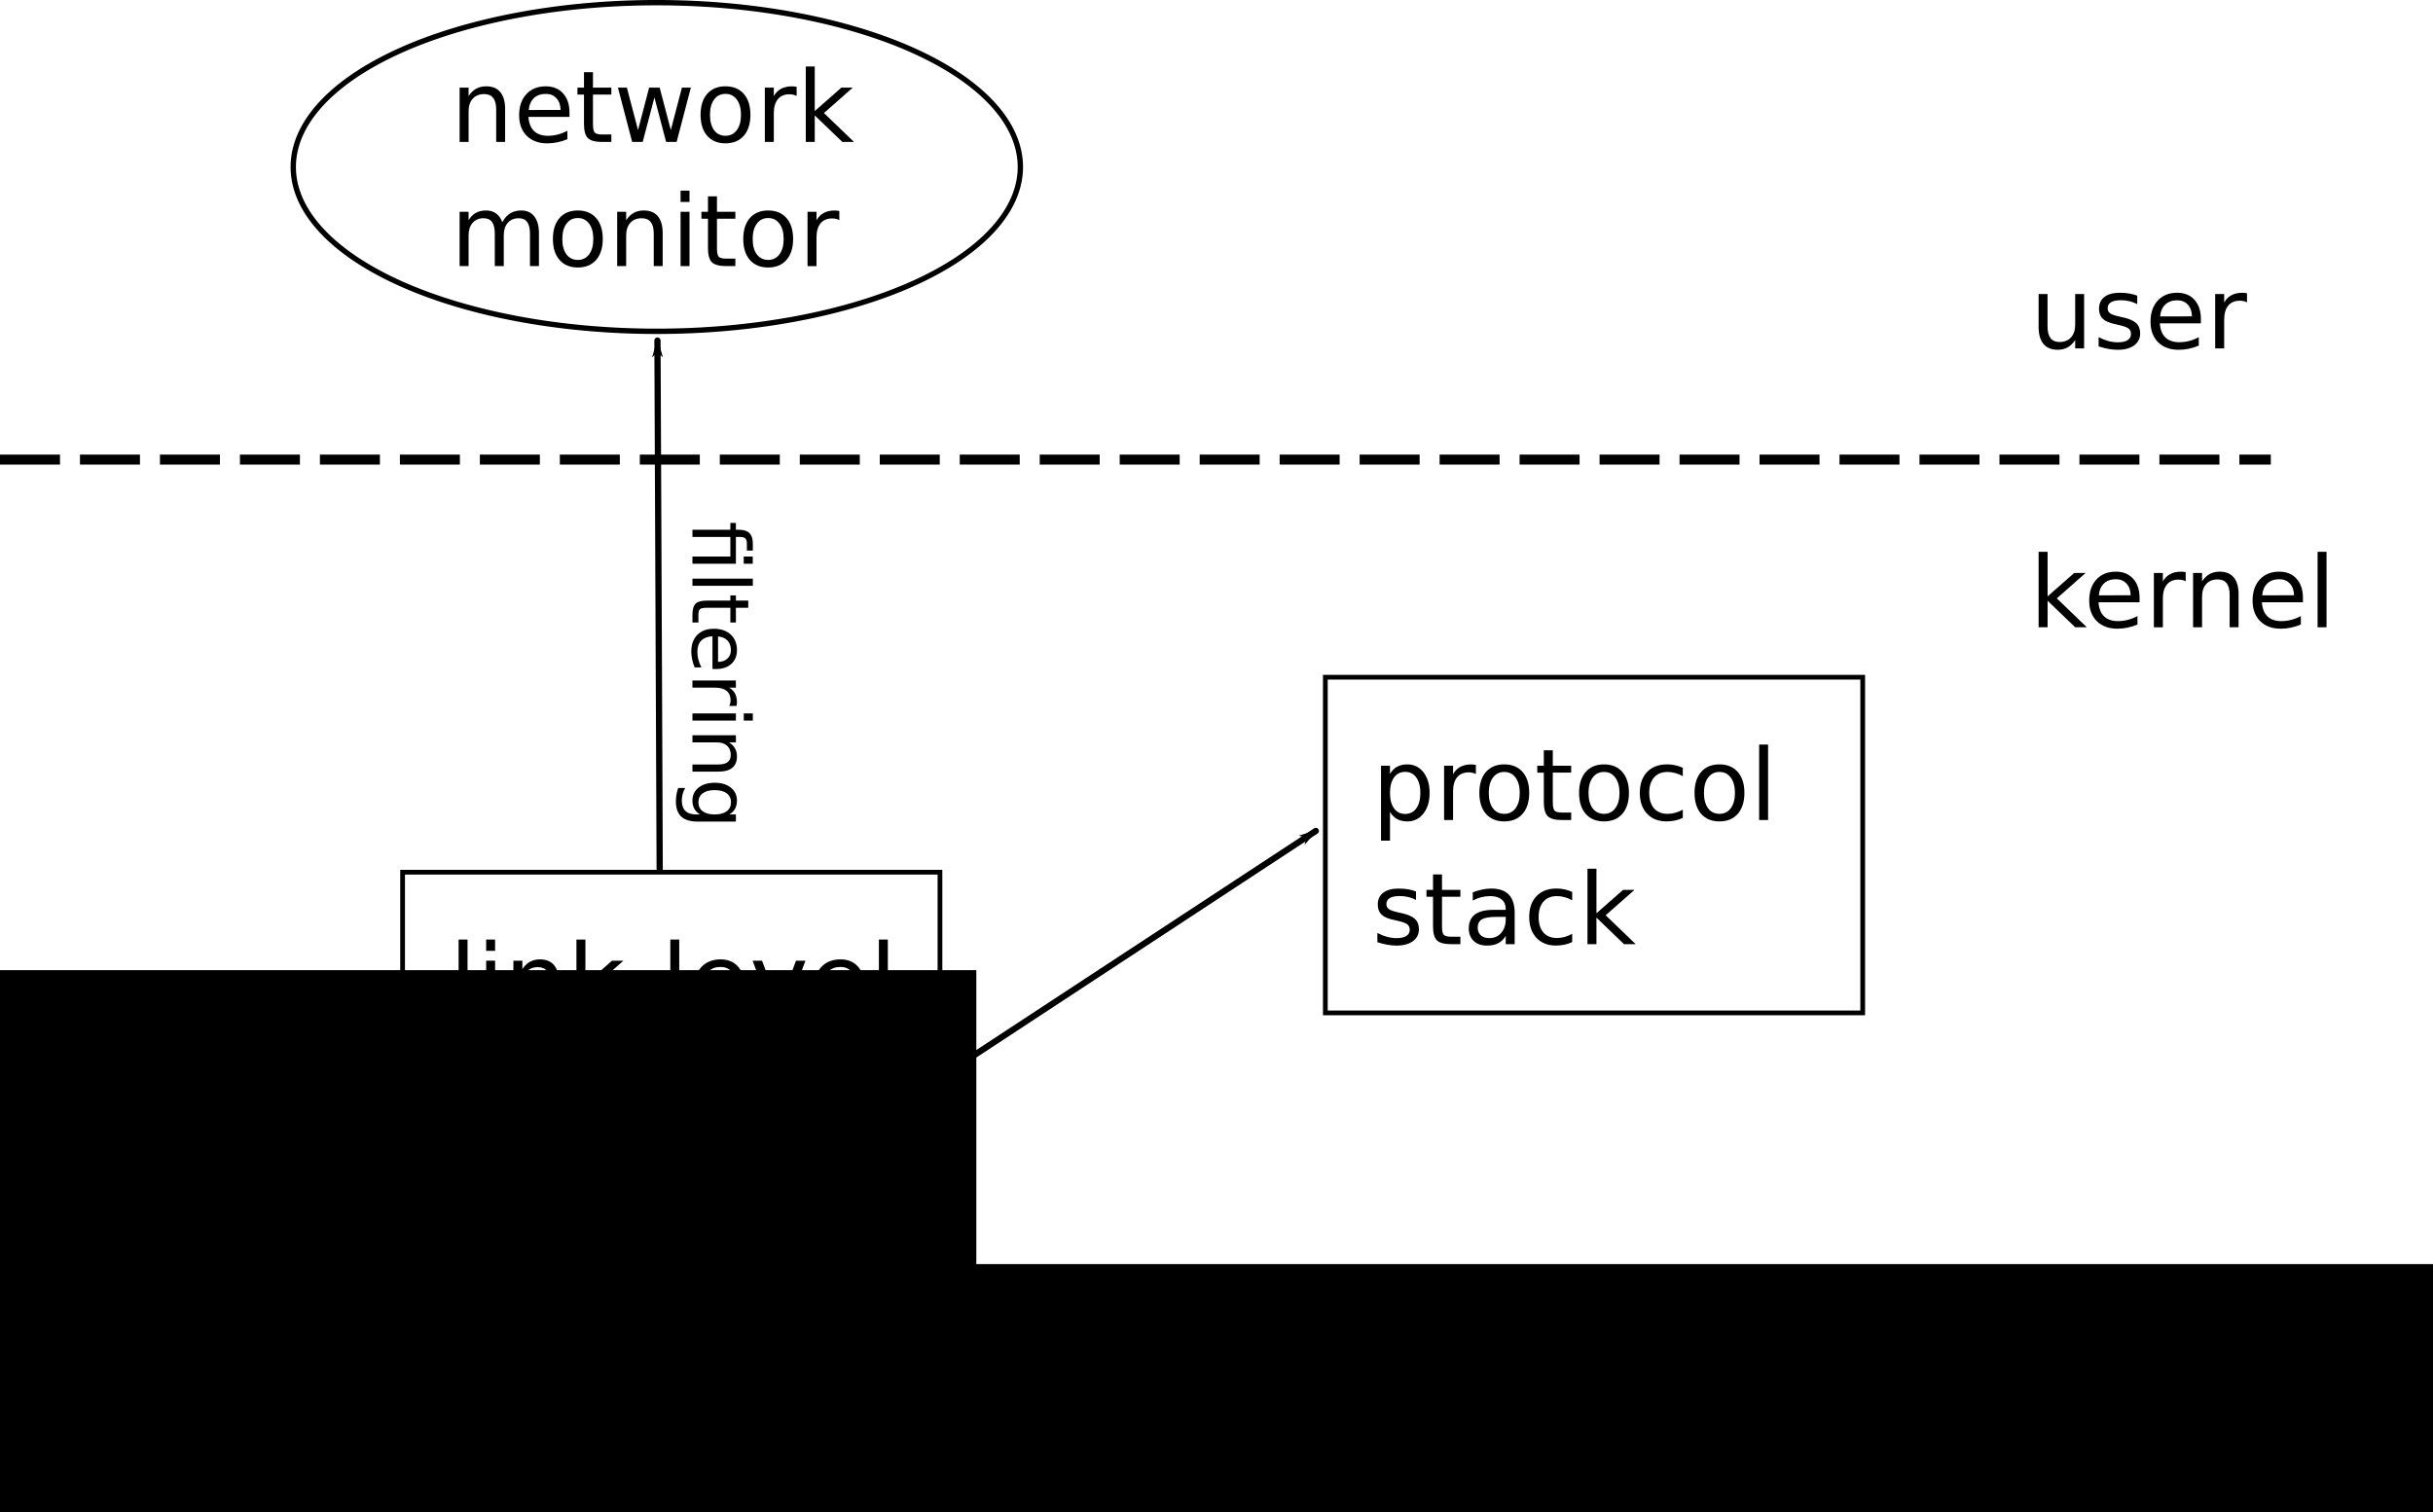 <?xml version="1.0" encoding="UTF-8" standalone="no"?>
<!-- Created with Inkscape (http://www.inkscape.org/) -->

<svg
   xmlns:dc="http://purl.org/dc/elements/1.1/"
   xmlns:cc="http://creativecommons.org/ns#"
   xmlns:rdf="http://www.w3.org/1999/02/22-rdf-syntax-ns#"
   xmlns:svg="http://www.w3.org/2000/svg"
   xmlns="http://www.w3.org/2000/svg"
   xmlns:sodipodi="http://sodipodi.sourceforge.net/DTD/sodipodi-0.dtd"
   xmlns:inkscape="http://www.inkscape.org/namespaces/inkscape"
   width="259.184mm"
   height="161.125mm"
   viewBox="0 0 259.184 161.125"
   version="1.1"
   id="svg83650"
   inkscape:version="0.92.3 (2405546, 2018-03-11)"
   sodipodi:docname="filter_v2.svg">
  <defs
     id="defs83644">
    <marker
       inkscape:isstock="true"
       style="overflow:visible"
       id="marker182157"
       refX="0"
       refY="0"
       orient="auto"
       inkscape:stockid="Arrow1Lend">
      <path
         inkscape:connector-curvature="0"
         transform="matrix(-0.8,0,0,-0.8,-10,0)"
         style="fill:#000000;fill-opacity:1;fill-rule:evenodd;stroke:#000000;stroke-width:1pt;stroke-opacity:1"
         d="M 0,0 5,-5 -12.5,0 5,5 Z"
         id="path182155" />
    </marker>
    <marker
       inkscape:stockid="Arrow1Lend"
       orient="auto"
       refY="0"
       refX="0"
       id="Arrow1Lend"
       style="overflow:visible"
       inkscape:isstock="true"
       inkscape:collect="always">
      <path
         id="path167348"
         d="M 0,0 5,-5 -12.5,0 5,5 Z"
         style="fill:#000000;fill-opacity:1;fill-rule:evenodd;stroke:#000000;stroke-width:1pt;stroke-opacity:1"
         transform="matrix(-0.8,0,0,-0.8,-10,0)"
         inkscape:connector-curvature="0" />
    </marker>
    <marker
       inkscape:stockid="Arrow1Lend"
       orient="auto"
       refY="0"
       refX="0"
       id="Arrow1Lend-8"
       style="overflow:visible"
       inkscape:isstock="true"
       inkscape:collect="always">
      <path
         id="path167348-3"
         d="M 0,0 5,-5 -12.5,0 5,5 Z"
         style="fill:#000000;fill-opacity:1;fill-rule:evenodd;stroke:#000000;stroke-width:1pt;stroke-opacity:1"
         transform="matrix(-0.8,0,0,-0.8,-10,0)"
         inkscape:connector-curvature="0" />
    </marker>
  </defs>
  <sodipodi:namedview
     id="base"
     pagecolor="#ffffff"
     bordercolor="#666666"
     borderopacity="1.0"
     inkscape:pageopacity="0.0"
     inkscape:pageshadow="2"
     inkscape:zoom="0.64"
     inkscape:cx="368.81387"
     inkscape:cy="30.591212"
     inkscape:document-units="mm"
     inkscape:current-layer="layer1"
     showgrid="false"
     inkscape:window-width="1916"
     inkscape:window-height="1041"
     inkscape:window-x="0"
     inkscape:window-y="18"
     inkscape:window-maximized="0"
     fit-margin-top="0"
     fit-margin-left="0"
     fit-margin-right="0"
     fit-margin-bottom="0" />
  <g
     inkscape:label="Layer 1"
     inkscape:groupmode="layer"
     id="layer1"
     transform="translate(-21.068,-91.112)">
    <path
       style="fill:none;stroke:#000000;stroke-width:1.065;stroke-linecap:butt;stroke-linejoin:miter;stroke-miterlimit:4;stroke-dasharray:6.39, 2.13;stroke-dashoffset:0;stroke-opacity:1"
       d="M 21.068,140.083 H 262.973"
       id="path166986"
       inkscape:connector-curvature="0" />
    <g
       aria-label="user"
       style="font-style:normal;font-weight:normal;font-size:10.583px;line-height:1.25;font-family:sans-serif;letter-spacing:0px;word-spacing:0px;fill:#000000;fill-opacity:1;stroke:none;stroke-width:0.265"
       id="text166990">
      <path
         d="m 238.239,125.948 v -3.504 h 0.951 v 3.467 q 0,0.822 0.32,1.235 0.32,0.408 0.961,0.408 0.77,0 1.214,-0.491 0.45,-0.491 0.45,-1.338 v -3.281 h 0.951 v 5.788 h -0.951 v -0.889 q -0.346,0.527 -0.806,0.785 -0.455,0.253 -1.059,0.253 -0.997,0 -1.514,-0.62 -0.517,-0.62 -0.517,-1.814 z m 2.393,-3.643 z"
         style="stroke-width:0.265"
         id="path184734" />
      <path
         d="m 248.745,122.615 v 0.899 q -0.403,-0.207 -0.837,-0.31 -0.434,-0.103 -0.899,-0.103 -0.708,0 -1.065,0.217 -0.351,0.217 -0.351,0.651 0,0.331 0.253,0.522 0.253,0.186 1.018,0.357 l 0.326,0.072 q 1.013,0.217 1.437,0.615 0.429,0.393 0.429,1.101 0,0.806 -0.641,1.276 -0.636,0.47 -1.752,0.47 -0.465,0 -0.972,-0.093 -0.501,-0.088 -1.059,-0.269 v -0.982 q 0.527,0.274 1.039,0.413 0.512,0.134 1.013,0.134 0.672,0 1.034,-0.227 0.362,-0.233 0.362,-0.651 0,-0.388 -0.264,-0.594 -0.258,-0.207 -1.142,-0.398 l -0.331,-0.077 q -0.884,-0.186 -1.276,-0.568 -0.393,-0.388 -0.393,-1.059 0,-0.816 0.579,-1.261 0.579,-0.444 1.643,-0.444 0.527,0 0.992,0.077 0.465,0.077 0.858,0.233 z"
         style="stroke-width:0.265"
         id="path184736" />
      <path
         d="m 255.525,125.101 v 0.465 h -4.372 q 0.062,0.982 0.589,1.499 0.532,0.512 1.478,0.512 0.548,0 1.059,-0.134 0.517,-0.134 1.023,-0.403 v 0.899 q -0.512,0.217 -1.049,0.331 -0.537,0.114 -1.09,0.114 -1.385,0 -2.196,-0.806 -0.806,-0.806 -0.806,-2.181 0,-1.421 0.765,-2.253 0.77,-0.837 2.072,-0.837 1.168,0 1.845,0.754 0.682,0.749 0.682,2.041 z m -0.951,-0.279 q -0.01,-0.78 -0.439,-1.245 -0.424,-0.465 -1.127,-0.465 -0.796,0 -1.276,0.45 -0.475,0.45 -0.548,1.266 z"
         style="stroke-width:0.265"
         id="path184738" />
      <path
         d="m 260.439,123.333 q -0.16,-0.093 -0.351,-0.134 -0.186,-0.046 -0.413,-0.046 -0.806,0 -1.24,0.527 -0.429,0.522 -0.429,1.504 v 3.049 h -0.956 v -5.788 h 0.956 v 0.899 q 0.3,-0.527 0.78,-0.78 0.481,-0.258 1.168,-0.258 0.098,0 0.217,0.015 0.119,0.01 0.264,0.036 z"
         style="stroke-width:0.265"
         id="path184740" />
    </g>
    <g
       aria-label="kernel"
       style="font-style:normal;font-weight:normal;font-size:10.583px;line-height:1.25;font-family:sans-serif;letter-spacing:0px;word-spacing:0px;fill:#000000;fill-opacity:1;stroke:none;stroke-width:0.265"
       id="text166990-0">
      <path
         d="m 238.239,149.909 h 0.956 v 4.749 l 2.837,-2.496 h 1.214 l -3.07,2.708 3.199,3.08 h -1.24 l -2.94,-2.827 v 2.827 h -0.956 z"
         style="stroke-width:0.265"
         id="path184721" />
      <path
         d="m 248.993,154.819 v 0.465 h -4.372 q 0.062,0.982 0.589,1.499 0.532,0.512 1.478,0.512 0.548,0 1.059,-0.134 0.517,-0.134 1.023,-0.403 v 0.899 q -0.512,0.217 -1.049,0.331 -0.537,0.114 -1.09,0.114 -1.385,0 -2.196,-0.806 -0.806,-0.806 -0.806,-2.181 0,-1.421 0.765,-2.253 0.77,-0.837 2.072,-0.837 1.168,0 1.845,0.754 0.682,0.749 0.682,2.041 z m -0.951,-0.279 q -0.01,-0.78 -0.439,-1.245 -0.424,-0.465 -1.127,-0.465 -0.796,0 -1.276,0.45 -0.475,0.45 -0.548,1.266 z"
         style="stroke-width:0.265"
         id="path184723" />
      <path
         d="m 253.907,153.051 q -0.16,-0.093 -0.351,-0.134 -0.186,-0.046 -0.413,-0.046 -0.806,0 -1.24,0.527 -0.429,0.522 -0.429,1.504 v 3.049 h -0.956 v -5.788 h 0.956 v 0.899 q 0.3,-0.527 0.78,-0.78 0.481,-0.258 1.168,-0.258 0.098,0 0.217,0.015 0.119,0.01 0.264,0.036 z"
         style="stroke-width:0.265"
         id="path184725" />
      <path
         d="m 259.54,154.457 v 3.493 h -0.951 v -3.462 q 0,-0.822 -0.32,-1.23 -0.32,-0.408 -0.961,-0.408 -0.77,0 -1.214,0.491 -0.444,0.491 -0.444,1.338 v 3.271 h -0.956 v -5.788 h 0.956 v 0.899 q 0.341,-0.522 0.801,-0.78 0.465,-0.258 1.07,-0.258 0.997,0 1.509,0.62 0.512,0.615 0.512,1.814 z"
         style="stroke-width:0.265"
         id="path184727" />
      <path
         d="m 266.397,154.819 v 0.465 h -4.372 q 0.062,0.982 0.589,1.499 0.532,0.512 1.478,0.512 0.548,0 1.059,-0.134 0.517,-0.134 1.023,-0.403 v 0.899 q -0.512,0.217 -1.049,0.331 -0.537,0.114 -1.09,0.114 -1.385,0 -2.196,-0.806 -0.806,-0.806 -0.806,-2.181 0,-1.421 0.765,-2.253 0.77,-0.837 2.072,-0.837 1.168,0 1.845,0.754 0.682,0.749 0.682,2.041 z m -0.951,-0.279 q -0.01,-0.78 -0.439,-1.245 -0.424,-0.465 -1.127,-0.465 -0.796,0 -1.276,0.45 -0.475,0.45 -0.548,1.266 z"
         style="stroke-width:0.265"
         id="path184729" />
      <path
         d="m 267.958,149.909 h 0.951 v 8.041 h -0.951 z"
         style="stroke-width:0.265"
         id="path184731" />
    </g>
    <g
       id="g167158"
       transform="translate(27.622,-4.68)">
      <path
         style="opacity:1;fill:none;fill-opacity:1;stroke:#000000;stroke-width:0.569;stroke-linecap:round;stroke-miterlimit:4;stroke-dasharray:none;stroke-dashoffset:0;stroke-opacity:1"
         d="M 102.143,113.585 A 38.728,17.509 0 0 1 63.415,131.094 38.728,17.509 0 0 1 24.686,113.585 38.728,17.509 0 0 1 63.415,96.076 38.728,17.509 0 0 1 102.143,113.585 Z"
         id="path167029" />
      <g
         aria-label="network
monitor"
         style="font-style:normal;font-variant:normal;font-weight:normal;font-stretch:normal;font-size:10.583px;line-height:1.25;font-family:sans-serif;-inkscape-font-specification:'sans-serif, Normal';font-variant-ligatures:normal;font-variant-caps:normal;font-variant-numeric:normal;font-feature-settings:normal;text-align:start;letter-spacing:0px;word-spacing:0px;writing-mode:lr-tb;text-anchor:start;fill:#000000;fill-opacity:1;stroke:none;stroke-width:0.265"
         id="text166990-5">
        <path
           d="m 47.255,107.423 v 3.493 h -0.951 v -3.462 q 0,-0.822 -0.32,-1.23 -0.32,-0.408 -0.961,-0.408 -0.77,0 -1.214,0.491 -0.444,0.491 -0.444,1.338 v 3.271 h -0.956 v -5.788 h 0.956 v 0.899 q 0.341,-0.522 0.801,-0.78 0.465,-0.258 1.07,-0.258 0.997,0 1.509,0.62 0.512,0.615 0.512,1.814 z"
           style=""
           id="path184692" />
        <path
           d="m 54.113,107.785 v 0.465 h -4.372 q 0.062,0.982 0.589,1.499 0.532,0.512 1.478,0.512 0.548,0 1.059,-0.134 0.517,-0.134 1.023,-0.403 v 0.899 q -0.512,0.217 -1.049,0.331 -0.537,0.114 -1.09,0.114 -1.385,0 -2.196,-0.806 -0.806,-0.806 -0.806,-2.181 0,-1.421 0.765,-2.253 0.77,-0.837 2.072,-0.837 1.168,0 1.845,0.754 0.682,0.749 0.682,2.041 z m -0.951,-0.279 q -0.01,-0.78 -0.439,-1.245 -0.424,-0.465 -1.127,-0.465 -0.796,0 -1.276,0.45 -0.475,0.45 -0.548,1.266 z"
           style=""
           id="path184694" />
        <path
           d="m 56.614,103.485 v 1.643 h 1.959 v 0.739 h -1.959 v 3.142 q 0,0.708 0.191,0.91 0.196,0.202 0.791,0.202 h 0.977 v 0.796 h -0.977 q -1.101,0 -1.519,-0.408 -0.419,-0.413 -0.419,-1.499 v -3.142 h -0.698 v -0.739 h 0.698 v -1.643 z"
           style=""
           id="path184696" />
        <path
           d="m 59.275,105.129 h 0.951 l 1.189,4.517 1.183,-4.517 h 1.121 l 1.189,4.517 1.183,-4.517 h 0.951 l -1.514,5.788 h -1.121 l -1.245,-4.744 -1.251,4.744 h -1.121 z"
           style=""
           id="path184698" />
        <path
           d="m 70.732,105.795 q -0.765,0 -1.209,0.599 -0.444,0.594 -0.444,1.633 0,1.039 0.439,1.638 0.444,0.594 1.214,0.594 0.76,0 1.204,-0.599 0.444,-0.599 0.444,-1.633 0,-1.028 -0.444,-1.628 -0.444,-0.605 -1.204,-0.605 z m 0,-0.806 q 1.24,0 1.948,0.806 0.708,0.806 0.708,2.232 0,1.421 -0.708,2.232 -0.708,0.806 -1.948,0.806 -1.245,0 -1.953,-0.806 -0.703,-0.811 -0.703,-2.232 0,-1.426 0.703,-2.232 0.708,-0.806 1.953,-0.806 z"
           style=""
           id="path184700" />
        <path
           d="m 78.313,106.017 q -0.16,-0.093 -0.351,-0.134 -0.186,-0.046 -0.413,-0.046 -0.806,0 -1.24,0.527 -0.429,0.522 -0.429,1.504 v 3.049 H 74.923 v -5.788 h 0.956 v 0.899 q 0.3,-0.527 0.78,-0.78 0.481,-0.258 1.168,-0.258 0.098,0 0.217,0.015 0.119,0.01 0.264,0.036 z"
           style=""
           id="path184702" />
        <path
           d="m 79.284,102.875 h 0.956 v 4.749 l 2.837,-2.496 h 1.214 l -3.07,2.708 3.199,3.08 h -1.24 l -2.94,-2.827 v 2.827 h -0.956 z"
           style=""
           id="path184704" />
        <path
           d="m 46.951,119.469 q 0.357,-0.641 0.853,-0.946 0.496,-0.305 1.168,-0.305 0.904,0 1.395,0.636 0.491,0.63 0.491,1.798 v 3.493 h -0.956 v -3.462 q 0,-0.832 -0.295,-1.235 -0.295,-0.403 -0.899,-0.403 -0.739,0 -1.168,0.491 -0.429,0.491 -0.429,1.338 v 3.271 h -0.956 v -3.462 q 0,-0.837 -0.295,-1.235 -0.295,-0.403 -0.91,-0.403 -0.729,0 -1.158,0.496 -0.429,0.491 -0.429,1.333 v 3.271 h -0.956 v -5.788 h 0.956 v 0.899 q 0.326,-0.532 0.78,-0.785 0.455,-0.253 1.08,-0.253 0.63,0 1.07,0.32 0.444,0.32 0.656,0.93 z"
           style=""
           id="path184706" />
        <path
           d="m 55.002,119.024 q -0.765,0 -1.209,0.599 -0.444,0.594 -0.444,1.633 0,1.039 0.439,1.638 0.444,0.594 1.214,0.594 0.76,0 1.204,-0.599 0.444,-0.599 0.444,-1.633 0,-1.028 -0.444,-1.628 -0.444,-0.605 -1.204,-0.605 z m 0,-0.806 q 1.24,0 1.948,0.806 0.708,0.806 0.708,2.232 0,1.421 -0.708,2.232 -0.708,0.806 -1.948,0.806 -1.245,0 -1.953,-0.806 -0.703,-0.811 -0.703,-2.232 0,-1.426 0.703,-2.232 0.708,-0.806 1.953,-0.806 z"
           style=""
           id="path184708" />
        <path
           d="m 64.04,120.652 v 3.493 h -0.951 v -3.462 q 0,-0.822 -0.32,-1.23 -0.32,-0.408 -0.961,-0.408 -0.77,0 -1.214,0.491 -0.444,0.491 -0.444,1.338 v 3.271 h -0.956 v -5.788 h 0.956 v 0.899 q 0.341,-0.522 0.801,-0.78 0.465,-0.258 1.07,-0.258 0.997,0 1.509,0.62 0.512,0.615 0.512,1.814 z"
           style=""
           id="path184710" />
        <path
           d="m 65.947,118.358 h 0.951 v 5.788 h -0.951 z m 0,-2.253 h 0.951 v 1.204 h -0.951 z"
           style=""
           id="path184712" />
        <path
           d="m 69.823,116.714 v 1.643 h 1.959 v 0.739 h -1.959 v 3.142 q 0,0.708 0.191,0.909 0.196,0.202 0.791,0.202 h 0.977 v 0.796 H 70.804 q -1.101,0 -1.519,-0.408 -0.419,-0.413 -0.419,-1.499 v -3.142 h -0.698 v -0.739 h 0.698 v -1.643 z"
           style=""
           id="path184714" />
        <path
           d="m 75.28,119.024 q -0.765,0 -1.209,0.599 -0.444,0.594 -0.444,1.633 0,1.039 0.439,1.638 0.444,0.594 1.214,0.594 0.76,0 1.204,-0.599 0.444,-0.599 0.444,-1.633 0,-1.028 -0.444,-1.628 -0.444,-0.605 -1.204,-0.605 z m 0,-0.806 q 1.24,0 1.948,0.806 0.708,0.806 0.708,2.232 0,1.421 -0.708,2.232 -0.708,0.806 -1.948,0.806 -1.245,0 -1.953,-0.806 -0.703,-0.811 -0.703,-2.232 0,-1.426 0.703,-2.232 0.708,-0.806 1.953,-0.806 z"
           style=""
           id="path184716" />
        <path
           d="m 82.86,119.247 q -0.16,-0.093 -0.351,-0.134 -0.186,-0.046 -0.413,-0.046 -0.806,0 -1.24,0.527 -0.429,0.522 -0.429,1.504 v 3.049 h -0.956 v -5.788 h 0.956 v 0.899 q 0.3,-0.527 0.78,-0.78 0.481,-0.258 1.168,-0.258 0.098,0 0.217,0.015 0.119,0.01 0.264,0.036 z"
           style=""
           id="path184718" />
      </g>
    </g>
    <flowRoot
       xml:space="preserve"
       id="flowRoot167100"
       style="font-style:normal;font-weight:normal;font-size:40px;line-height:1.25;font-family:sans-serif;letter-spacing:0px;word-spacing:0px;fill:#000000;fill-opacity:1;stroke:none"
       transform="matrix(0.265,0,0,0.265,0,87)"><flowRegion
         id="flowRegion167102"><rect
           id="rect167104"
           width="416.67"
           height="200.96"
           x="55.31"
           y="405.608" /></flowRegion><flowPara
         id="flowPara167106"></flowPara></flowRoot>    <g
       id="g175671"
       transform="translate(-97.152,-15.577)">
      <path
         sodipodi:nodetypes="cccccc"
         inkscape:connector-curvature="0"
         id="rect167065-9-3-0"
         d="m 161.108,199.628 h 57.245 v 35.765 h -57.245 v -17.882 z"
         style="opacity:1;fill:none;fill-opacity:1;stroke:#000000;stroke-width:0.505;stroke-linecap:round;stroke-miterlimit:4;stroke-dasharray:none;stroke-dashoffset:0;stroke-opacity:1" />
      <g
         aria-label="link-level
driver"
         style="font-style:normal;font-weight:normal;font-size:10.583px;line-height:1.25;font-family:sans-serif;letter-spacing:0px;word-spacing:0px;fill:#000000;fill-opacity:1;stroke:none;stroke-width:0.265"
         id="text167069-0-8-9">
        <path
           d="m 167.075,206.8 h 0.951 v 8.041 h -0.951 z"
           style="stroke-width:0.265"
           id="path184658" />
        <path
           d="m 170.011,209.053 h 0.951 v 5.788 h -0.951 z m 0,-2.253 h 0.951 v 1.204 h -0.951 z"
           style="stroke-width:0.265"
           id="path184660" />
        <path
           d="m 177.757,211.348 v 3.493 h -0.951 v -3.462 q 0,-0.822 -0.32,-1.23 -0.32,-0.408 -0.961,-0.408 -0.77,0 -1.214,0.491 -0.444,0.491 -0.444,1.338 v 3.271 h -0.956 v -5.788 h 0.956 v 0.899 q 0.341,-0.522 0.801,-0.78 0.465,-0.258 1.07,-0.258 0.997,0 1.509,0.62 0.512,0.615 0.512,1.814 z"
           style="stroke-width:0.265"
           id="path184662" />
        <path
           d="m 179.627,206.8 h 0.956 v 4.749 l 2.837,-2.496 h 1.214 l -3.07,2.708 3.199,3.08 h -1.24 l -2.94,-2.827 v 2.827 h -0.956 z"
           style="stroke-width:0.265"
           id="path184664" />
        <path
           d="m 185.322,211.518 h 2.785 v 0.847 h -2.785 z"
           style="stroke-width:0.265"
           id="path184666" />
        <path
           d="m 189.627,206.8 h 0.951 v 8.041 h -0.951 z"
           style="stroke-width:0.265"
           id="path184668" />
        <path
           d="m 197.513,211.709 v 0.465 h -4.372 q 0.062,0.982 0.589,1.499 0.532,0.512 1.478,0.512 0.548,0 1.059,-0.134 0.517,-0.134 1.023,-0.403 v 0.899 q -0.512,0.217 -1.049,0.331 -0.537,0.114 -1.09,0.114 -1.385,0 -2.196,-0.806 -0.806,-0.806 -0.806,-2.181 0,-1.421 0.765,-2.253 0.77,-0.837 2.072,-0.837 1.168,0 1.845,0.754 0.682,0.749 0.682,2.041 z m -0.951,-0.279 q -0.01,-0.78 -0.439,-1.245 -0.424,-0.465 -1.127,-0.465 -0.796,0 -1.276,0.45 -0.475,0.45 -0.548,1.266 z"
           style="stroke-width:0.265"
           id="path184670" />
        <path
           d="m 198.391,209.053 h 1.008 l 1.809,4.858 1.809,-4.858 h 1.008 l -2.17,5.788 h -1.292 z"
           style="stroke-width:0.265"
           id="path184672" />
        <path
           d="m 210.287,211.709 v 0.465 h -4.372 q 0.062,0.982 0.589,1.499 0.532,0.512 1.478,0.512 0.548,0 1.059,-0.134 0.517,-0.134 1.023,-0.403 v 0.899 q -0.512,0.217 -1.049,0.331 -0.537,0.114 -1.09,0.114 -1.385,0 -2.196,-0.806 -0.806,-0.806 -0.806,-2.181 0,-1.421 0.765,-2.253 0.77,-0.837 2.072,-0.837 1.168,0 1.845,0.754 0.682,0.749 0.682,2.041 z m -0.951,-0.279 q -0.01,-0.78 -0.439,-1.245 -0.424,-0.465 -1.127,-0.465 -0.796,0 -1.276,0.45 -0.475,0.45 -0.548,1.266 z"
           style="stroke-width:0.265"
           id="path184674" />
        <path
           d="m 211.848,206.8 h 0.951 v 8.041 h -0.951 z"
           style="stroke-width:0.265"
           id="path184676" />
        <path
           d="m 170.884,223.161 v -3.132 h 0.951 v 8.041 h -0.951 v -0.868 q -0.3,0.517 -0.76,0.77 -0.455,0.248 -1.096,0.248 -1.049,0 -1.71,-0.837 -0.656,-0.837 -0.656,-2.201 0,-1.364 0.656,-2.201 0.661,-0.837 1.71,-0.837 0.641,0 1.096,0.253 0.46,0.248 0.76,0.765 z m -3.24,2.021 q 0,1.049 0.429,1.648 0.434,0.594 1.189,0.594 0.754,0 1.189,-0.594 0.434,-0.599 0.434,-1.648 0,-1.049 -0.434,-1.643 -0.434,-0.599 -1.189,-0.599 -0.754,0 -1.189,0.599 -0.429,0.594 -0.429,1.643 z"
           style="stroke-width:0.265"
           id="path184678" />
        <path
           d="m 177.147,223.171 q -0.16,-0.093 -0.351,-0.134 -0.186,-0.046 -0.413,-0.046 -0.806,0 -1.24,0.527 -0.429,0.522 -0.429,1.504 v 3.049 h -0.956 v -5.788 h 0.956 v 0.899 q 0.3,-0.527 0.78,-0.78 0.481,-0.258 1.168,-0.258 0.098,0 0.217,0.015 0.119,0.01 0.264,0.036 z"
           style="stroke-width:0.265"
           id="path184680" />
        <path
           d="m 178.155,222.282 h 0.951 v 5.788 h -0.951 z m 0,-2.253 h 0.951 v 1.204 h -0.951 z"
           style="stroke-width:0.265"
           id="path184682" />
        <path
           d="m 180.408,222.282 h 1.008 l 1.809,4.858 1.809,-4.858 h 1.008 l -2.17,5.788 h -1.292 z"
           style="stroke-width:0.265"
           id="path184684" />
        <path
           d="m 192.304,224.939 v 0.465 h -4.372 q 0.062,0.982 0.589,1.499 0.532,0.512 1.478,0.512 0.548,0 1.059,-0.134 0.517,-0.134 1.023,-0.403 v 0.899 q -0.512,0.217 -1.049,0.331 -0.537,0.114 -1.09,0.114 -1.385,0 -2.196,-0.806 -0.806,-0.806 -0.806,-2.181 0,-1.421 0.765,-2.253 0.77,-0.837 2.072,-0.837 1.168,0 1.845,0.754 0.682,0.749 0.682,2.041 z m -0.951,-0.279 q -0.01,-0.78 -0.439,-1.245 -0.424,-0.465 -1.127,-0.465 -0.796,0 -1.276,0.45 -0.475,0.45 -0.548,1.266 z"
           style="stroke-width:0.265"
           id="path184686" />
        <path
           d="m 197.218,223.171 q -0.16,-0.093 -0.351,-0.134 -0.186,-0.046 -0.413,-0.046 -0.806,0 -1.24,0.527 -0.429,0.522 -0.429,1.504 v 3.049 h -0.956 v -5.788 h 0.956 v 0.899 q 0.3,-0.527 0.78,-0.78 0.481,-0.258 1.168,-0.258 0.098,0 0.217,0.015 0.119,0.01 0.264,0.036 z"
           style="stroke-width:0.265"
           id="path184688" />
      </g>
    </g>
    <path
       style="display:inline;fill:none;fill-rule:evenodd;stroke:#000000;stroke-width:0.665;stroke-linecap:square;stroke-linejoin:miter;stroke-miterlimit:4;stroke-dasharray:none;stroke-opacity:1;marker-end:url(#Arrow1Lend);paint-order:normal"
       d="m 92.627,249.007 0.339,-27.842"
       id="path167339"
       sodipodi:nodetypes="cc" />
    <path
       style="fill:none;stroke:#000000;stroke-width:1.065;stroke-linecap:butt;stroke-linejoin:miter;stroke-miterlimit:4;stroke-dasharray:6.39, 2.13;stroke-dashoffset:0;stroke-opacity:1"
       d="M 21.068,234.22 H 262.973"
       id="path166986-1"
       inkscape:connector-curvature="0" />
    <g
       aria-label="network"
       style="font-style:normal;font-weight:normal;font-size:10.583px;line-height:1.25;font-family:sans-serif;letter-spacing:0px;word-spacing:0px;fill:#000000;fill-opacity:1;stroke:none;stroke-width:0.265"
       id="text166990-0-2">
      <path
         d="m 243.086,248.594 v 3.493 h -0.951 v -3.462 q 0,-0.822 -0.32,-1.23 -0.32,-0.408 -0.961,-0.408 -0.77,0 -1.214,0.491 -0.444,0.491 -0.444,1.338 v 3.271 h -0.956 v -5.788 h 0.956 v 0.899 q 0.341,-0.522 0.801,-0.78 0.465,-0.258 1.07,-0.258 0.997,0 1.509,0.62 0.512,0.615 0.512,1.814 z"
         style="stroke-width:0.265"
         id="path184643" />
      <path
         d="m 249.943,248.956 v 0.465 h -4.372 q 0.062,0.982 0.589,1.499 0.532,0.512 1.478,0.512 0.548,0 1.059,-0.134 0.517,-0.134 1.023,-0.403 v 0.899 q -0.512,0.217 -1.049,0.331 -0.537,0.114 -1.09,0.114 -1.385,0 -2.196,-0.806 -0.806,-0.806 -0.806,-2.181 0,-1.421 0.765,-2.253 0.77,-0.837 2.072,-0.837 1.168,0 1.845,0.754 0.682,0.749 0.682,2.041 z m -0.951,-0.279 q -0.01,-0.78 -0.439,-1.245 -0.424,-0.465 -1.127,-0.465 -0.796,0 -1.276,0.45 -0.475,0.45 -0.548,1.266 z"
         style="stroke-width:0.265"
         id="path184645" />
      <path
         d="m 252.445,244.656 v 1.643 h 1.959 v 0.739 h -1.959 v 3.142 q 0,0.708 0.191,0.91 0.196,0.202 0.791,0.202 h 0.977 v 0.796 h -0.977 q -1.101,0 -1.519,-0.408 -0.419,-0.413 -0.419,-1.499 v -3.142 h -0.698 v -0.739 h 0.698 v -1.643 z"
         style="stroke-width:0.265"
         id="path184647" />
      <path
         d="m 255.106,246.3 h 0.951 l 1.189,4.517 1.183,-4.517 h 1.121 l 1.189,4.517 1.183,-4.517 h 0.951 l -1.514,5.788 h -1.121 l -1.245,-4.744 -1.251,4.744 h -1.121 z"
         style="stroke-width:0.265"
         id="path184649" />
      <path
         d="m 266.563,246.966 q -0.765,0 -1.209,0.599 -0.444,0.594 -0.444,1.633 0,1.039 0.439,1.638 0.444,0.594 1.214,0.594 0.76,0 1.204,-0.599 0.444,-0.599 0.444,-1.633 0,-1.028 -0.444,-1.628 -0.444,-0.605 -1.204,-0.605 z m 0,-0.806 q 1.24,0 1.948,0.806 0.708,0.806 0.708,2.232 0,1.421 -0.708,2.232 -0.708,0.806 -1.948,0.806 -1.245,0 -1.953,-0.806 -0.703,-0.811 -0.703,-2.232 0,-1.426 0.703,-2.232 0.708,-0.806 1.953,-0.806 z"
         style="stroke-width:0.265"
         id="path184651" />
      <path
         d="m 274.144,247.188 q -0.16,-0.093 -0.351,-0.134 -0.186,-0.046 -0.413,-0.046 -0.806,0 -1.24,0.527 -0.429,0.522 -0.429,1.504 v 3.049 h -0.956 v -5.788 h 0.956 v 0.899 q 0.3,-0.527 0.78,-0.78 0.481,-0.258 1.168,-0.258 0.098,0 0.217,0.015 0.119,0.01 0.264,0.036 z"
         style="stroke-width:0.265"
         id="path184653" />
      <path
         d="m 275.115,244.046 h 0.956 v 4.749 l 2.837,-2.496 h 1.214 l -3.07,2.708 3.199,3.08 h -1.24 l -2.94,-2.827 v 2.827 h -0.956 z"
         style="stroke-width:0.265"
         id="path184655" />
    </g>
    <flowRoot
       xml:space="preserve"
       id="flowRoot175637"
       style="font-style:normal;font-weight:normal;font-size:40px;line-height:1.25;font-family:sans-serif;letter-spacing:0px;word-spacing:0px;fill:#000000;fill-opacity:1;stroke:none"
       transform="matrix(0.265,0,0,0.265,8.563,94.816)"><flowRegion
         id="flowRegion175639"><rect
           id="rect175641"
           width="1256.25"
           height="200"
           x="-32.812"
           y="494.297" /></flowRegion><flowPara
         id="flowPara175643"></flowPara></flowRoot>    <g
       id="g180008"
       transform="translate(8.682,-8.062)">
      <path
         sodipodi:nodetypes="cccccc"
         inkscape:connector-curvature="0"
         id="rect167065-9-3-0-9"
         d="m 153.573,171.336 h 57.245 v 35.765 H 153.573 V 189.219 Z"
         style="opacity:1;fill:none;fill-opacity:1;stroke:#000000;stroke-width:0.505;stroke-linecap:round;stroke-miterlimit:4;stroke-dasharray:none;stroke-dashoffset:0;stroke-opacity:1" />
      <g
         aria-label="protocol
stack"
         style="font-style:normal;font-weight:normal;font-size:10.583px;line-height:1.25;font-family:sans-serif;letter-spacing:0px;word-spacing:0px;fill:#000000;fill-opacity:1;stroke:none;stroke-width:0.265"
         id="text167069-0-8-9-2">
        <path
           d="m 160.46,185.681 v 3.07 h -0.956 v -7.989 h 0.956 v 0.878 q 0.3,-0.517 0.754,-0.765 0.46,-0.253 1.096,-0.253 1.054,0 1.71,0.837 0.661,0.837 0.661,2.201 0,1.364 -0.661,2.201 -0.656,0.837 -1.71,0.837 -0.636,0 -1.096,-0.248 -0.455,-0.253 -0.754,-0.77 z m 3.235,-2.021 q 0,-1.049 -0.434,-1.643 -0.429,-0.599 -1.183,-0.599 -0.754,0 -1.189,0.599 -0.429,0.594 -0.429,1.643 0,1.049 0.429,1.648 0.434,0.594 1.189,0.594 0.754,0 1.183,-0.594 0.434,-0.599 0.434,-1.648 z"
           style="stroke-width:0.265"
           id="path184616" />
        <path
           d="m 169.612,181.651 q -0.16,-0.093 -0.351,-0.134 -0.186,-0.046 -0.413,-0.046 -0.806,0 -1.24,0.527 -0.429,0.522 -0.429,1.504 v 3.049 h -0.956 v -5.788 h 0.956 v 0.899 q 0.3,-0.527 0.78,-0.78 0.481,-0.258 1.168,-0.258 0.098,0 0.217,0.015 0.119,0.01 0.264,0.036 z"
           style="stroke-width:0.265"
           id="path184618" />
        <path
           d="m 172.635,181.428 q -0.765,0 -1.209,0.599 -0.444,0.594 -0.444,1.633 0,1.039 0.439,1.638 0.444,0.594 1.214,0.594 0.76,0 1.204,-0.599 0.444,-0.599 0.444,-1.633 0,-1.028 -0.444,-1.628 -0.444,-0.605 -1.204,-0.605 z m 0,-0.806 q 1.24,0 1.948,0.806 0.708,0.806 0.708,2.232 0,1.421 -0.708,2.232 -0.708,0.806 -1.948,0.806 -1.245,0 -1.953,-0.806 -0.703,-0.811 -0.703,-2.232 0,-1.426 0.703,-2.232 0.708,-0.806 1.953,-0.806 z"
           style="stroke-width:0.265"
           id="path184620" />
        <path
           d="m 177.803,179.119 v 1.643 h 1.959 v 0.739 h -1.959 v 3.142 q 0,0.708 0.191,0.91 0.196,0.202 0.791,0.202 h 0.977 v 0.796 h -0.977 q -1.101,0 -1.519,-0.408 -0.419,-0.413 -0.419,-1.499 v -3.142 h -0.698 v -0.739 h 0.698 v -1.643 z"
           style="stroke-width:0.265"
           id="path184622" />
        <path
           d="m 183.26,181.428 q -0.765,0 -1.209,0.599 -0.444,0.594 -0.444,1.633 0,1.039 0.439,1.638 0.444,0.594 1.214,0.594 0.76,0 1.204,-0.599 0.444,-0.599 0.444,-1.633 0,-1.028 -0.444,-1.628 -0.444,-0.605 -1.204,-0.605 z m 0,-0.806 q 1.24,0 1.948,0.806 0.708,0.806 0.708,2.232 0,1.421 -0.708,2.232 -0.708,0.806 -1.948,0.806 -1.245,0 -1.953,-0.806 -0.703,-0.811 -0.703,-2.232 0,-1.426 0.703,-2.232 0.708,-0.806 1.953,-0.806 z"
           style="stroke-width:0.265"
           id="path184624" />
        <path
           d="m 191.652,180.984 v 0.889 q -0.403,-0.222 -0.811,-0.331 -0.403,-0.114 -0.816,-0.114 -0.925,0 -1.437,0.589 -0.512,0.584 -0.512,1.643 0,1.059 0.512,1.648 0.512,0.584 1.437,0.584 0.413,0 0.816,-0.109 0.408,-0.114 0.811,-0.336 v 0.878 q -0.398,0.186 -0.827,0.279 -0.424,0.093 -0.904,0.093 -1.307,0 -2.077,-0.822 -0.77,-0.822 -0.77,-2.217 0,-1.416 0.775,-2.227 0.78,-0.811 2.134,-0.811 0.439,0 0.858,0.093 0.419,0.088 0.811,0.269 z"
           style="stroke-width:0.265"
           id="path184626" />
        <path
           d="m 195.559,181.428 q -0.765,0 -1.209,0.599 -0.444,0.594 -0.444,1.633 0,1.039 0.439,1.638 0.444,0.594 1.214,0.594 0.76,0 1.204,-0.599 0.444,-0.599 0.444,-1.633 0,-1.028 -0.444,-1.628 -0.444,-0.605 -1.204,-0.605 z m 0,-0.806 q 1.24,0 1.948,0.806 0.708,0.806 0.708,2.232 0,1.421 -0.708,2.232 -0.708,0.806 -1.948,0.806 -1.245,0 -1.953,-0.806 -0.703,-0.811 -0.703,-2.232 0,-1.426 0.703,-2.232 0.708,-0.806 1.953,-0.806 z"
           style="stroke-width:0.265"
           id="path184628" />
        <path
           d="m 199.786,178.509 h 0.951 v 8.041 h -0.951 z"
           style="stroke-width:0.265"
           id="path184630" />
        <path
           d="m 163.23,194.162 v 0.899 q -0.403,-0.207 -0.837,-0.31 -0.434,-0.103 -0.899,-0.103 -0.708,0 -1.065,0.217 -0.351,0.217 -0.351,0.651 0,0.331 0.253,0.522 0.253,0.186 1.018,0.357 l 0.326,0.072 q 1.013,0.217 1.437,0.615 0.429,0.393 0.429,1.101 0,0.806 -0.641,1.276 -0.636,0.47 -1.752,0.47 -0.465,0 -0.972,-0.093 -0.501,-0.088 -1.059,-0.269 v -0.982 q 0.527,0.274 1.039,0.413 0.512,0.134 1.013,0.134 0.672,0 1.034,-0.227 0.362,-0.233 0.362,-0.651 0,-0.388 -0.264,-0.594 -0.258,-0.207 -1.142,-0.398 l -0.331,-0.077 q -0.884,-0.186 -1.276,-0.568 -0.393,-0.388 -0.393,-1.059 0,-0.816 0.579,-1.261 0.579,-0.444 1.643,-0.444 0.527,0 0.992,0.077 0.465,0.077 0.858,0.233 z"
           style="stroke-width:0.265"
           id="path184632" />
        <path
           d="m 166,192.348 v 1.643 h 1.959 V 194.73 h -1.959 v 3.142 q 0,0.708 0.191,0.909 0.196,0.202 0.791,0.202 h 0.977 v 0.796 h -0.977 q -1.101,0 -1.519,-0.408 -0.419,-0.413 -0.419,-1.499 V 194.73 h -0.698 v -0.739 h 0.698 v -1.643 z"
           style="stroke-width:0.265"
           id="path184634" />
        <path
           d="m 171.845,196.869 q -1.152,0 -1.597,0.264 -0.444,0.264 -0.444,0.899 0,0.506 0.331,0.806 0.336,0.295 0.91,0.295 0.791,0 1.266,-0.558 0.481,-0.563 0.481,-1.493 v -0.212 z m 1.897,-0.393 v 3.302 h -0.951 v -0.878 q -0.326,0.527 -0.811,0.78 -0.486,0.248 -1.189,0.248 -0.889,0 -1.416,-0.496 -0.522,-0.501 -0.522,-1.338 0,-0.977 0.651,-1.473 0.656,-0.496 1.953,-0.496 h 1.333 v -0.093 q 0,-0.656 -0.434,-1.013 -0.429,-0.362 -1.209,-0.362 -0.496,0 -0.966,0.119 -0.47,0.119 -0.904,0.357 v -0.878 q 0.522,-0.202 1.013,-0.3 0.491,-0.103 0.956,-0.103 1.256,0 1.876,0.651 0.62,0.651 0.62,1.974 z"
           style="stroke-width:0.265"
           id="path184636" />
        <path
           d="m 179.87,194.213 v 0.889 q -0.403,-0.222 -0.811,-0.331 -0.403,-0.114 -0.816,-0.114 -0.925,0 -1.437,0.589 -0.512,0.584 -0.512,1.643 0,1.059 0.512,1.648 0.512,0.584 1.437,0.584 0.413,0 0.816,-0.109 0.408,-0.114 0.811,-0.336 v 0.878 q -0.398,0.186 -0.827,0.279 -0.424,0.093 -0.904,0.093 -1.307,0 -2.077,-0.822 -0.77,-0.822 -0.77,-2.217 0,-1.416 0.775,-2.227 0.78,-0.811 2.134,-0.811 0.439,0 0.858,0.093 0.419,0.088 0.811,0.269 z"
           style="stroke-width:0.265"
           id="path184638" />
        <path
           d="m 181.498,191.738 h 0.956 v 4.749 l 2.837,-2.496 h 1.214 l -3.07,2.708 3.199,3.08 h -1.24 l -2.94,-2.827 v 2.827 h -0.956 z"
           style="stroke-width:0.265"
           id="path184640" />
      </g>
    </g>
    <path
       style="display:inline;fill:none;fill-rule:evenodd;stroke:#000000;stroke-width:0.665;stroke-linecap:round;stroke-linejoin:miter;stroke-miterlimit:4;stroke-dasharray:none;stroke-opacity:1;marker-end:url(#Arrow1Lend-8);paint-order:normal"
       d="M 91.344,183.68 91.106,127.399"
       id="path167339-8"
       sodipodi:nodetypes="cc" />
    <path
       sodipodi:nodetypes="cc"
       id="path182153"
       d="m 121.359,205.836 39.881,-26.185"
       style="display:inline;fill:none;fill-rule:evenodd;stroke:#000000;stroke-width:0.665;stroke-linecap:round;stroke-linejoin:miter;stroke-miterlimit:4;stroke-dasharray:none;stroke-opacity:1;marker-end:url(#marker182157);paint-order:normal" />
    <g
       aria-label="filtering"
       style="font-style:normal;font-variant:normal;font-weight:normal;font-stretch:normal;font-size:8.467px;line-height:1.25;font-family:sans-serif;-inkscape-font-specification:'sans-serif, Normal';font-variant-ligatures:normal;font-variant-caps:normal;font-variant-numeric:normal;font-feature-settings:normal;text-align:start;letter-spacing:0px;word-spacing:0px;writing-mode:tb-rl;text-anchor:start;fill:#000000;fill-opacity:1;stroke:none;stroke-width:0.265"
       id="text184597">
      <path
         d="m 99.463,151.177 h -4.63 v -0.765 h 4.039 v -2.088 h -4.039 v -0.765 h 4.039 v -0.728 h 0.591 v 0.728 h 0.322 q 0.757,0 1.116,0.356 0.364,0.36 0.364,1.1 v 0.765 h -0.633 v -0.728 q 0,-0.409 -0.165,-0.571 -0.165,-0.157 -0.595,-0.157 H 99.463 Z m 1.794,-0.765 v 0.765 h -0.963 v -0.765 z"
         style="font-style:normal;font-variant:normal;font-weight:normal;font-stretch:normal;font-size:8.467px;font-family:sans-serif;-inkscape-font-specification:'sans-serif, Normal';font-variant-ligatures:normal;font-variant-caps:normal;font-variant-numeric:normal;font-feature-settings:normal;text-align:start;writing-mode:tb-rl;text-anchor:start;stroke-width:0.265"
         id="path184599" />
      <path
         d="m 101.266,152.768 v 0.761 h -6.433 v -0.761 z"
         style="font-style:normal;font-variant:normal;font-weight:normal;font-stretch:normal;font-size:8.467px;font-family:sans-serif;-inkscape-font-specification:'sans-serif, Normal';font-variant-ligatures:normal;font-variant-caps:normal;font-variant-numeric:normal;font-feature-settings:normal;text-align:start;writing-mode:tb-rl;text-anchor:start;stroke-width:0.265"
         id="path184601" />
      <path
         d="m 100.778,155.873 h -1.315 v 1.567 h -0.591 v -1.567 H 96.359 q -0.566,0 -0.728,0.153 -0.161,0.157 -0.161,0.633 v 0.781 h -0.637 v -0.781 q 0,-0.881 0.327,-1.215 0.331,-0.335 1.199,-0.335 h 2.514 v -0.558 h 0.591 v 0.558 h 1.315 z"
         style="font-style:normal;font-variant:normal;font-weight:normal;font-stretch:normal;font-size:8.467px;font-family:sans-serif;-inkscape-font-specification:'sans-serif, Normal';font-variant-ligatures:normal;font-variant-caps:normal;font-variant-numeric:normal;font-feature-settings:normal;text-align:start;writing-mode:tb-rl;text-anchor:start;stroke-width:0.265"
         id="path184603" />
      <path
         d="m 97.339,162.401 h -0.372 v -3.497 q -0.785,0.05 -1.199,0.471 -0.409,0.426 -0.409,1.182 0,0.438 0.107,0.847 0.107,0.413 0.322,0.819 h -0.719 q -0.174,-0.409 -0.265,-0.839 -0.091,-0.43 -0.091,-0.872 0,-1.108 0.645,-1.757 0.645,-0.645 1.745,-0.645 1.137,0 1.802,0.612 0.67,0.616 0.67,1.658 0,0.934 -0.604,1.476 -0.599,0.546 -1.633,0.546 z m 0.223,-0.761 q 0.624,-0.008 0.996,-0.351 0.372,-0.339 0.372,-0.901 0,-0.637 -0.36,-1.021 -0.36,-0.38 -1.013,-0.438 z"
         style="font-style:normal;font-variant:normal;font-weight:normal;font-stretch:normal;font-size:8.467px;font-family:sans-serif;-inkscape-font-specification:'sans-serif, Normal';font-variant-ligatures:normal;font-variant-caps:normal;font-variant-numeric:normal;font-feature-settings:normal;text-align:start;writing-mode:tb-rl;text-anchor:start;stroke-width:0.265"
         id="path184605" />
      <path
         d="m 98.752,166.332 q 0.074,-0.128 0.107,-0.281 0.037,-0.149 0.037,-0.331 0,-0.645 -0.422,-0.992 -0.418,-0.343 -1.203,-0.343 h -2.439 v -0.765 h 4.63 v 0.765 h -0.719 q 0.422,0.24 0.624,0.624 0.207,0.384 0.207,0.934 0,0.079 -0.012,0.174 -0.008,0.095 -0.029,0.211 z"
         style="font-style:normal;font-variant:normal;font-weight:normal;font-stretch:normal;font-size:8.467px;font-family:sans-serif;-inkscape-font-specification:'sans-serif, Normal';font-variant-ligatures:normal;font-variant-caps:normal;font-variant-numeric:normal;font-feature-settings:normal;text-align:start;writing-mode:tb-rl;text-anchor:start;stroke-width:0.265"
         id="path184607" />
      <path
         d="m 99.463,167.13 v 0.761 h -4.63 v -0.761 z m 1.802,0 v 0.761 h -0.963 v -0.761 z"
         style="font-style:normal;font-variant:normal;font-weight:normal;font-stretch:normal;font-size:8.467px;font-family:sans-serif;-inkscape-font-specification:'sans-serif, Normal';font-variant-ligatures:normal;font-variant-caps:normal;font-variant-numeric:normal;font-feature-settings:normal;text-align:start;writing-mode:tb-rl;text-anchor:start;stroke-width:0.265"
         id="path184609" />
      <path
         d="m 97.628,173.331 h -2.795 v -0.761 h 2.77 q 0.657,0 0.984,-0.256 0.327,-0.256 0.327,-0.769 0,-0.616 -0.393,-0.972 -0.393,-0.356 -1.071,-0.356 h -2.617 v -0.765 h 4.63 v 0.765 h -0.719 q 0.418,0.273 0.624,0.641 0.207,0.372 0.207,0.856 0,0.798 -0.496,1.207 -0.492,0.409 -1.451,0.409 z"
         style="font-style:normal;font-variant:normal;font-weight:normal;font-stretch:normal;font-size:8.467px;font-family:sans-serif;-inkscape-font-specification:'sans-serif, Normal';font-variant-ligatures:normal;font-variant-caps:normal;font-variant-numeric:normal;font-feature-settings:normal;text-align:start;writing-mode:tb-rl;text-anchor:start;stroke-width:0.265"
         id="path184611" />
      <path
         d="m 97.202,177.895 q 0.827,0 1.282,-0.343 0.455,-0.339 0.455,-0.955 0,-0.612 -0.455,-0.955 -0.455,-0.339 -1.282,-0.339 -0.823,0 -1.277,0.339 -0.455,0.343 -0.455,0.955 0,0.616 0.455,0.955 0.455,0.343 1.277,0.343 z m -1.794,0.761 q -1.182,0 -1.757,-0.525 -0.579,-0.525 -0.579,-1.608 0,-0.401 0.062,-0.757 0.058,-0.356 0.182,-0.69 h 0.74 q -0.182,0.335 -0.269,0.661 -0.087,0.327 -0.087,0.666 0,0.748 0.393,1.12 0.389,0.372 1.178,0.372 h 0.376 q -0.409,-0.236 -0.612,-0.604 -0.203,-0.368 -0.203,-0.881 0,-0.852 0.649,-1.373 0.649,-0.521 1.72,-0.521 1.075,0 1.724,0.521 0.649,0.521 0.649,1.373 0,0.513 -0.203,0.881 -0.203,0.368 -0.612,0.604 h 0.703 v 0.761 z"
         style="font-style:normal;font-variant:normal;font-weight:normal;font-stretch:normal;font-size:8.467px;font-family:sans-serif;-inkscape-font-specification:'sans-serif, Normal';font-variant-ligatures:normal;font-variant-caps:normal;font-variant-numeric:normal;font-feature-settings:normal;text-align:start;writing-mode:tb-rl;text-anchor:start;stroke-width:0.265"
         id="path184613" />
    </g>
  </g>
</svg>
